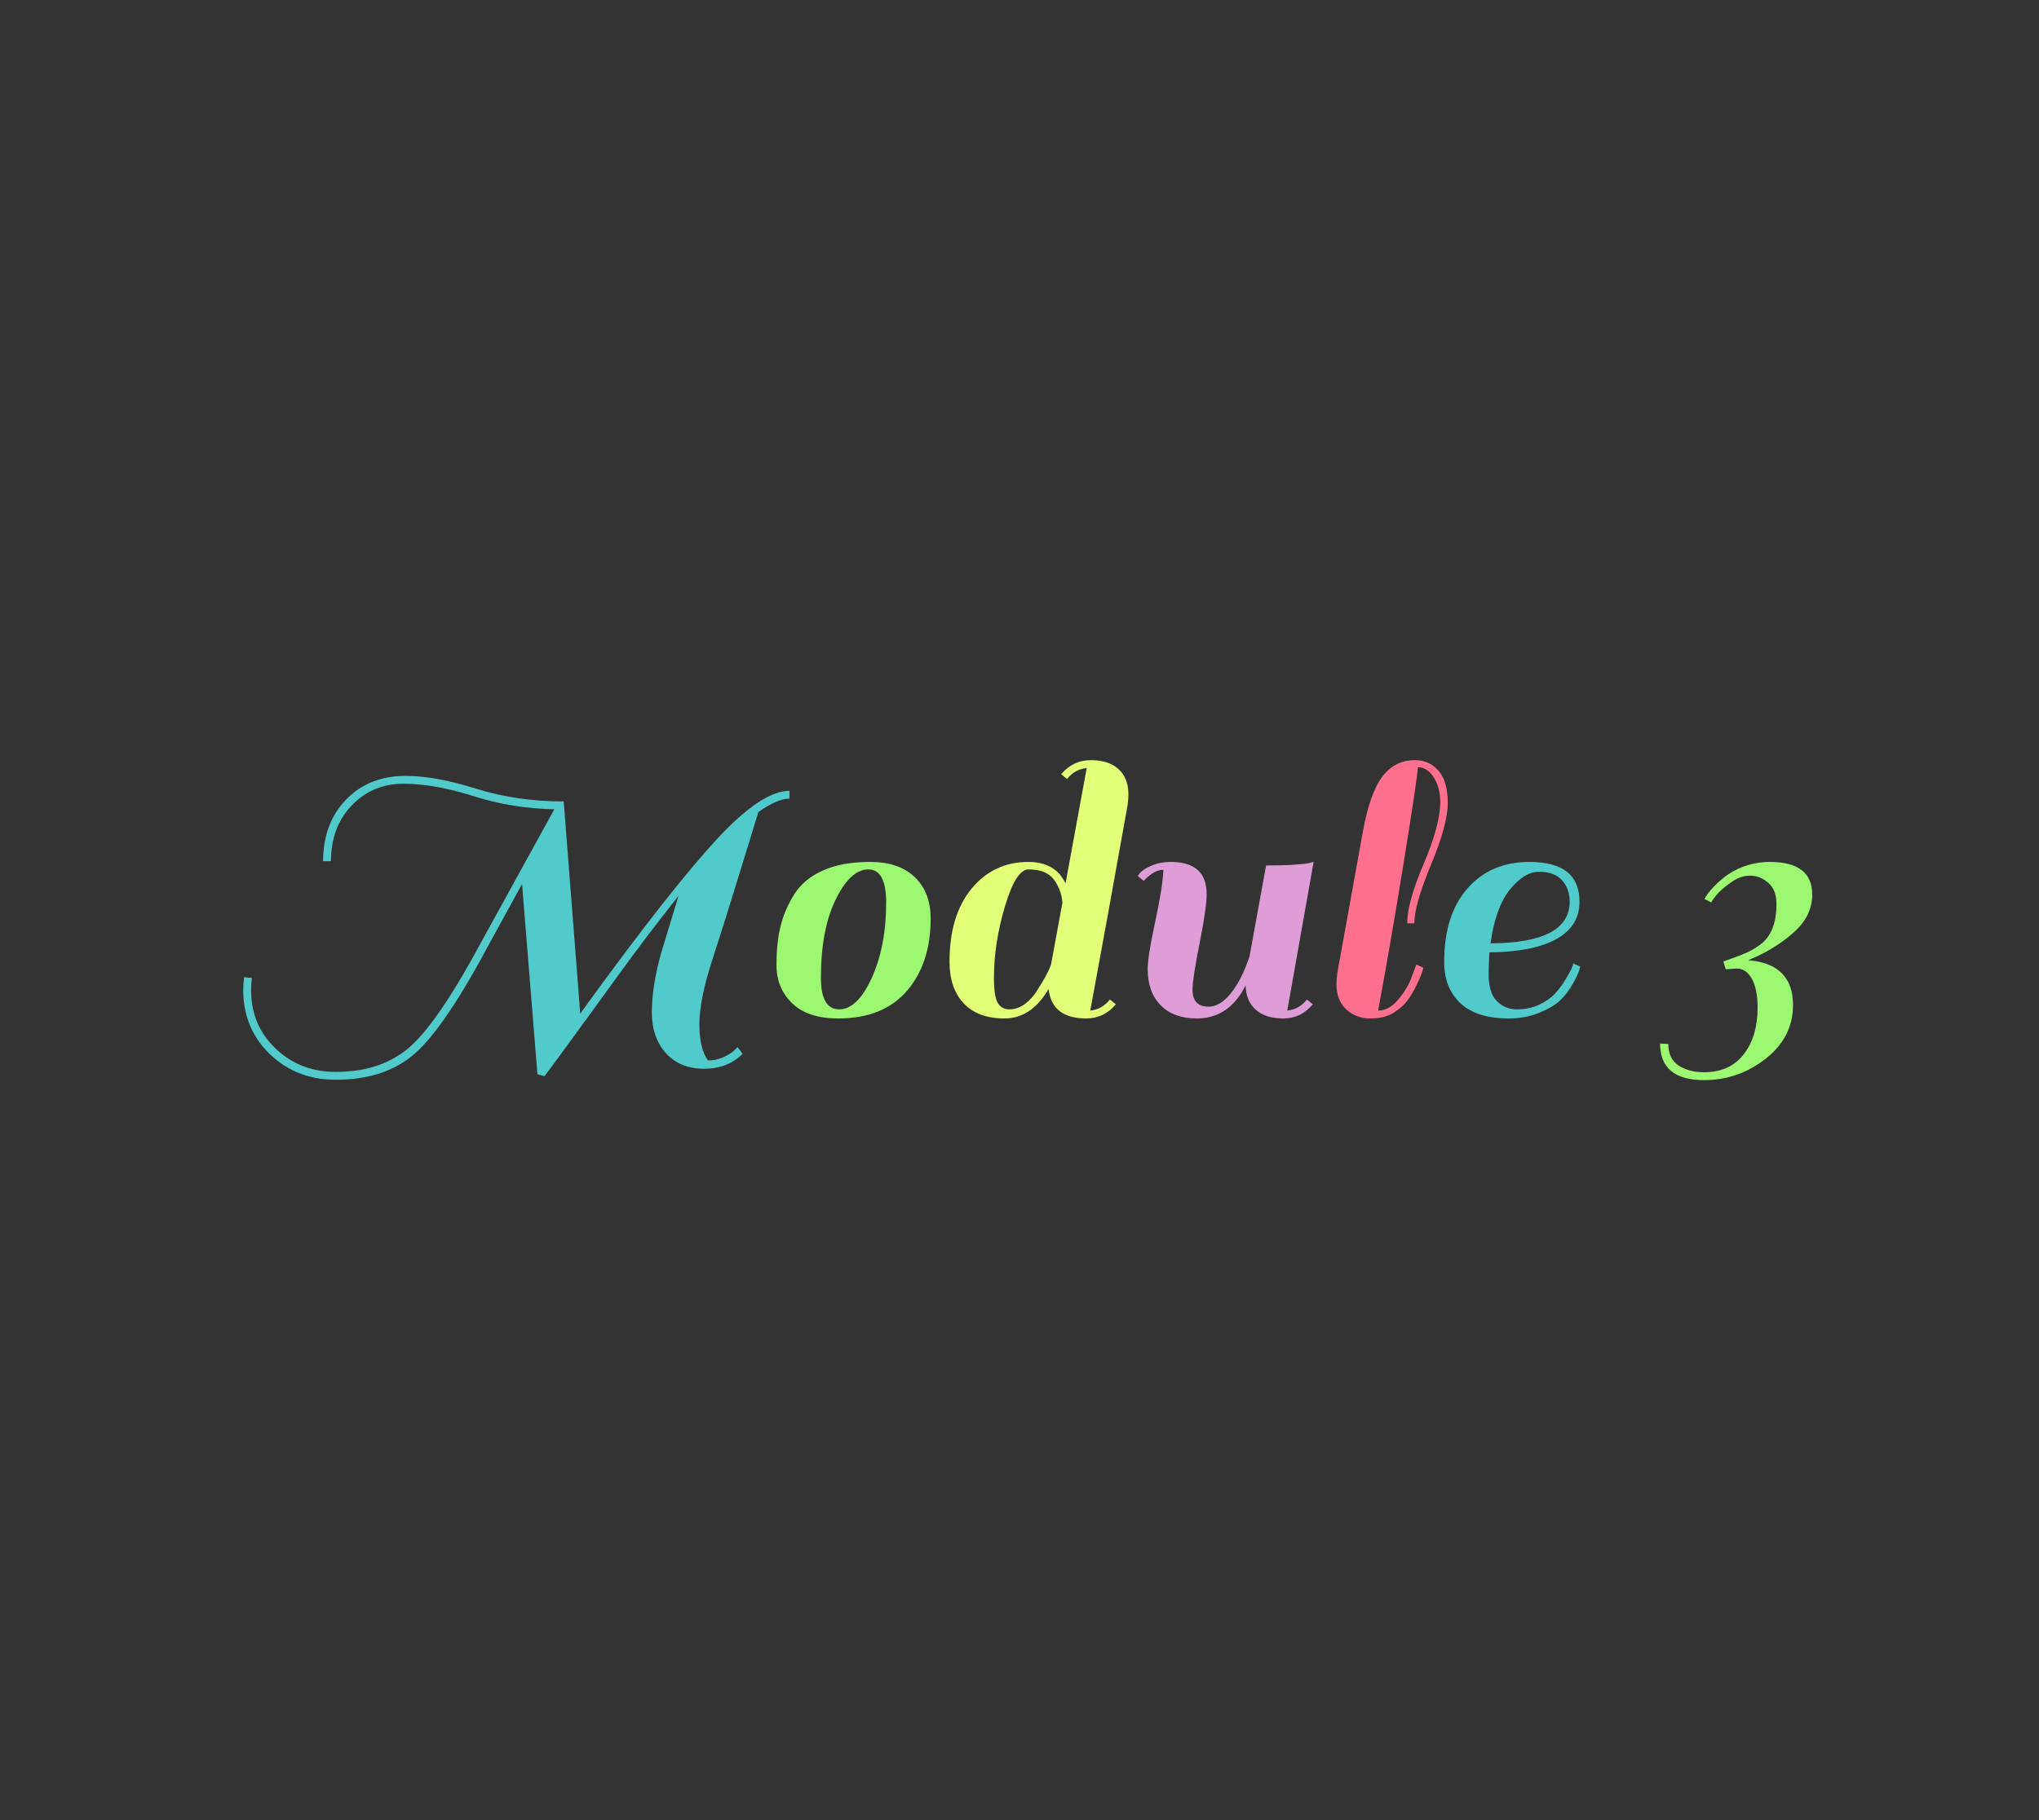 <?xml version="1.0" encoding="utf-8"?>
<svg xmlns="http://www.w3.org/2000/svg" style="margin: auto; background: rgb(88, 83, 73); display: block; shape-rendering: auto;" width="280" height="250" preserveAspectRatio="xMidYMid">
<rect width="100%" height="100%" fill="#333333" stroke="none"/>
<style type="text/css">
  text {
    text-anchor: middle; font-size: 54px; opacity: 0;
  }
</style>
<g style="transform-origin:140px 125px;transform:scale(1)">
<g transform="translate(140,125)">
  <g transform="translate(0,0)"><g class="path" style="transform: matrix(1, 0, 0, 1, 0, 0); transform-origin: -69.095px 2.439px; animation: 4.545s linear -2.571s infinite normal forwards running bounce-0b980daf-66d3-4b5f-902d-8316e64271d3;"><path d="M69.01 4.43L69.71 5.35L69.71 5.35Q67.66 7.40 64.39 7.40L64.39 7.40L64.39 7.40Q61.13 7.40 59.18 5.26L59.18 5.26L59.18 5.26Q57.24 3.13 57.24-0.35L57.24-0.35L57.24-0.35Q57.24-3.83 58.48-8.37L58.48-8.37L60.91-16.36L60.91-16.36Q56.38-10.64 52.60-5.40L52.60-5.40L52.60-5.40Q45.14 4.91 42.50 8.42L42.50 8.42L41.53 8.15L39.42-17.98L35.10-10.10L35.10-10.10Q28.94 1.51 24.81 5.21L24.81 5.21L24.81 5.21Q20.68 8.91 13.82 8.91L13.82 8.91L13.82 8.91Q7.99 8.91 4.16 4.75L4.16 4.75L4.16 4.75Q1.13 1.35 1.13-3.40L1.13-3.40L1.13-3.40Q1.13-4.27 1.24-5.18L1.24-5.18L2.32-5.08L2.32-5.08Q2.21-4.21 2.21-3.40L2.21-3.40L2.21-3.40Q2.21 0.97 4.97 4.00L4.97 4.00L4.97 4.00Q8.48 7.83 13.82 7.83L13.82 7.83L13.82 7.83Q20.25 7.83 24.19 4.24L24.19 4.24L24.19 4.24Q28.13 0.65 34.13-10.58L34.13-10.58L43.85-28.24L43.85-28.24Q38.12-28.35 32.75-30.05L32.75-30.05L32.75-30.05Q27.38-31.75 23.14-31.75L23.14-31.75L23.14-31.75Q18.90-31.75 16.04-28.78L16.04-28.78L16.04-28.78Q13.18-25.81 13.18-21.11L13.18-21.11L12.10-21.11L12.10-21.11Q12.10-26.30 15.25-29.57L15.25-29.57L15.25-29.57Q18.41-32.83 23.44-32.83L23.44-32.83L23.44-32.83Q27.49-32.83 33.08-31.08L33.08-31.08L33.08-31.08Q38.66-29.32 45.14-29.32L45.14-29.32L47.41-0.16L48.49-1.67L48.49-1.67Q59.89-17.33 66.10-24.06L66.10-24.06L66.10-24.06Q72.31-30.78 76.14-30.78L76.14-30.78L76.14-29.70L76.14-29.70Q74.47-29.70 71.87-27.86L71.87-27.86L71.87-27.86Q71.50-26.68 69.34-19.63L69.34-19.63L69.34-19.63Q67.18-12.58 65.47-7.32L65.47-7.32L65.47-7.32Q63.77-2.05 63.77 1.30L63.77 1.30L63.77 1.30Q63.77 4.64 64.96 6.26L64.96 6.26L64.96 6.26Q66.10 6.26 67.09 5.80L67.09 5.80L67.09 5.80Q68.09 5.35 68.58 4.86L68.58 4.86L69.01 4.43" fill="#51cacc" stroke="none" stroke-width="none" transform="translate(-107.73,14.399)" style="fill: rgb(81, 202, 204);"></path></g><g class="path" style="transform: matrix(1, 0, 0, 1, 0, 0); transform-origin: -22.785px 4.139px; animation: 4.545s linear -2.143s infinite normal forwards running bounce-0b980daf-66d3-4b5f-902d-8316e64271d3;"><path d="M82.84 0.49L82.84 0.49Q78.68 0.49 76.52-1.59L76.52-1.59L76.52-1.59Q74.36-3.67 74.36-6.83L74.36-6.83L74.36-6.83Q74.36-9.99 74.93-12.23L74.93-12.23L74.93-12.23Q75.49-14.47 76.79-16.55L76.79-16.55L76.79-16.55Q78.08-18.63 80.70-19.82L80.70-19.82L80.70-19.82Q83.32-21.01 87.24-21.01L87.24-21.01L87.24-21.01Q91.15-21.01 93.34-18.93L93.34-18.93L93.34-18.93Q95.53-16.85 95.53-13.23L95.53-13.23L95.53-13.23Q95.53-7.07 92.26-3.29L92.26-3.29L92.26-3.29Q88.99 0.49 82.84 0.49L82.84 0.49zM80.46-5.08L80.46-5.08L80.46-5.08Q80.46-0.76 82.97-0.76L82.97-0.76L82.97-0.76Q85.48-0.76 87.45-5.10L87.45-5.10L87.45-5.10Q89.42-9.45 89.42-15.44L89.42-15.44L89.42-15.44Q89.42-19.98 86.97-19.98L86.97-19.98L86.97-19.98Q84.51-19.98 82.49-15.85L82.49-15.85L82.49-15.85Q80.46-11.72 80.46-5.08" fill="#51cacc" stroke="none" stroke-width="none" transform="translate(-107.73,14.399)" style="fill: rgb(157, 248, 113);"></path></g><g class="path" style="transform: matrix(1, 0, 0, 1, 0, 0); transform-origin: 2.675px -2.851px; animation: 4.545s linear -1.714s infinite normal forwards running bounce-0b980daf-66d3-4b5f-902d-8316e64271d3;"><path d="M116.91 0.49L116.91 0.49L116.91 0.49Q112.16 0.49 111.73-3.56L111.73-3.56L111.73-3.56Q109.35 0.49 105.68 0.49L105.68 0.49L105.68 0.49Q102.01 0.49 100.06-1.59L100.06-1.59L100.06-1.59Q98.12-3.67 98.12-7.29L98.12-7.29L98.12-7.29Q98.12-13.66 101.14-17.33L101.14-17.33L101.14-17.33Q104.17-21.01 108.97-21.01L108.97-21.01L108.97-21.01Q111.73-21.01 113.24-19.33L113.24-19.33L113.24-19.33Q113.89-18.47 114.05-18.04L114.05-18.04L116.96-33.91L116.96-33.91Q115.34-33.75 114.26-32.40L114.26-32.40L113.45-33.05L113.45-33.05Q115.07-34.99 117.53-34.99L117.53-34.99L117.53-34.99Q119.99-34.99 121.34-33.75L121.34-33.75L121.34-33.75Q122.69-32.51 122.69-30.24L122.69-30.24L122.69-30.24Q122.69-29.81 122.58-28.84L122.58-28.84L122.58-28.84Q119.93-13.99 117.45-0.59L117.45-0.59L117.45-0.59Q119.07-0.76 120.15-2.11L120.15-2.11L120.96-1.46L120.96-1.46Q119.34 0.49 116.91 0.49zM104.22-5.08L104.22-5.08Q104.22-2.59 104.73-1.67L104.73-1.67L104.73-1.67Q105.25-0.76 106.35-0.76L106.35-0.76L106.35-0.76Q107.46-0.76 108.49-1.51L108.49-1.51L108.49-1.51Q109.51-2.27 110.21-3.46L110.21-3.46L110.21-3.46Q111.51-5.45 112.05-6.86L112.05-6.86L113.62-15.39L113.62-15.39Q113.51-17.12 112.48-18.55L112.48-18.55L112.48-18.55Q111.46-19.98 108.97-19.98L108.97-19.98L108.97-19.98Q107.24-19.98 105.73-14.90L105.73-14.90L105.73-14.90Q104.22-9.83 104.22-5.08L104.22-5.08" fill="#51cacc" stroke="none" stroke-width="none" transform="translate(-107.73,14.399)" style="fill: rgb(224, 255, 119);"></path></g><g class="path" style="transform: matrix(1, 0, 0, 1, 0, 0); transform-origin: 28.32px 4.139px; animation: 4.545s linear -1.286s infinite normal forwards running bounce-0b980daf-66d3-4b5f-902d-8316e64271d3;"><path d="M127.49-19.93L127.49-19.93L127.49-19.93Q126.20-19.93 124.79-18.41L124.79-18.41L123.98-19.06L123.98-19.06Q124.36-19.82 125.66-20.41L125.66-20.41L125.66-20.41Q126.95-21.01 128.52-21.01L128.52-21.01L128.52-21.01Q133.43-21.01 133.43-16.58L133.43-16.58L133.43-16.58Q133.43-14.69 132.46-9.83L132.46-9.83L132.46-9.83Q131.49-4.97 131.49-3.46L131.49-3.46L131.49-3.46Q131.49-1.13 133.70-1.13L133.70-1.13L133.70-1.13Q135.27-1.13 136.76-2.97L136.76-2.97L136.76-2.97Q138.24-4.81 139.32-8.05L139.32-8.05L141.59-20.52L141.59-20.52Q145.58-20.52 147.42-20.84L147.42-20.84L148.12-21.01L144.50-0.59L144.50-0.59Q146.12-0.76 147.20-2.11L147.20-2.11L148.01-1.46L148.01-1.46Q146.39 0.49 143.96 0.49L143.96 0.49L143.96 0.49Q141.53 0.49 140.18-0.70L140.18-0.70L140.18-0.70Q138.83-1.89 138.78-4.05L138.78-4.05L138.78-4.05Q136.51 0.49 132.08 0.49L132.08 0.49L132.08 0.49Q128.90 0.49 127.12-1.32L127.12-1.32L127.12-1.32Q125.33-3.13 125.33-6.32L125.33-6.32L125.33-6.32Q125.33-7.99 126.36-12.77L126.36-12.77L126.36-12.77Q127.39-17.55 127.49-19.93" fill="#51cacc" stroke="none" stroke-width="none" transform="translate(-107.73,14.399)" style="fill: rgb(222, 157, 214);"></path></g><g class="path" style="transform: matrix(1, 0, 0, 1, 0, 0); transform-origin: 51.165px -2.851px; animation: 4.545s linear -0.857s infinite normal forwards running bounce-0b980daf-66d3-4b5f-902d-8316e64271d3;"><path d="M160.97-1.94L160.97-1.94L160.97-1.94Q160.27-1.03 159.06-0.27L159.06-0.27L159.06-0.27Q157.84 0.49 155.90 0.49L155.90 0.49L155.90 0.49Q153.95 0.49 152.60-0.76L152.60-0.76L152.60-0.76Q151.25-2.00 151.25-4.27L151.25-4.27L151.25-4.27Q151.25-4.70 151.36-5.67L151.36-5.67L154.87-25.11L154.87-25.11Q155.84-30.46 157.55-32.72L157.55-32.72L157.55-32.72Q159.25-34.99 162.05-34.99L162.05-34.99L162.05-34.99Q164.00-34.99 165.27-33.53L165.27-33.53L165.27-33.53Q166.54-32.08 166.54-29.11L166.54-29.11L166.54-29.11Q166.54-26.14 164.24-20.63L164.24-20.63L164.24-20.63Q161.95-15.12 161.95-12.58L161.95-12.58L160.97-12.58L160.97-12.58Q160.97-15.44 163.24-20.76L163.24-20.76L163.24-20.76Q165.51-26.08 165.51-29.27L165.51-29.27L165.51-29.27Q165.51-31.21 164.62-32.62L164.62-32.62L164.62-32.62Q163.73-34.02 162.43-34.02L162.43-34.02L162.43-34.02Q162.38-32.62 160.57-21.41L160.57-21.41L160.57-21.41Q158.76-10.21 156.98-0.59L156.98-0.59L156.98-0.59Q158.49-0.59 159.79-2.16L159.79-2.16L159.79-2.16Q161.08-3.73 161.62-5.29L161.62-5.29L162.22-6.91L163.19-6.48L163.19-6.48Q163.03-5.72 162.35-4.29L162.35-4.29L162.35-4.29Q161.68-2.86 160.97-1.94" fill="#51cacc" stroke="none" stroke-width="none" transform="translate(-107.73,14.399)" style="fill: rgb(255, 112, 142);"></path></g><g class="path" style="transform: matrix(1, 0, 0, 1, 0, 0); transform-origin: 67.66px 4.139px; animation: 4.545s linear -0.429s infinite normal forwards running bounce-0b980daf-66d3-4b5f-902d-8316e64271d3;"><path d="M177.77-21.01L177.77-21.01L177.77-21.01Q184.63-21.01 184.63-15.55L184.63-15.55L184.63-15.55Q184.63-12.15 181.41-10.39L181.41-10.39L181.41-10.39Q178.20-8.64 172.26-8.59L172.26-8.59L172.26-8.59Q172.15-6.64 172.15-5.51L172.15-5.51L172.15-5.51Q172.15-3.08 173.26-1.92L173.26-1.92L173.26-1.92Q174.37-0.76 176.04-0.76L176.04-0.76L176.04-0.76Q177.71-0.76 179.09-1.40L179.09-1.40L179.09-1.40Q180.47-2.05 181.28-2.94L181.28-2.94L181.28-2.94Q182.09-3.83 182.68-4.81L182.68-4.81L182.68-4.81Q183.76-6.59 183.76-7.07L183.76-7.07L184.73-6.64L184.73-6.64Q184.57-5.78 183.76-4.35L183.76-4.35L183.76-4.35Q182.95-2.92 181.98-2.00L181.98-2.00L181.98-2.00Q181.01-1.08 179.12-0.30L179.12-0.30L179.12-0.30Q177.23 0.49 174.91 0.49L174.91 0.49L174.91 0.49Q170.53 0.49 168.29-1.59L168.29-1.59L168.29-1.59Q166.05-3.67 166.05-7.29L166.05-7.29L166.05-7.29Q166.05-13.72 169.24-17.36L169.24-17.36L169.24-17.36Q172.42-21.01 177.77-21.01zM183.28-15.55L183.28-15.55Q183.28-17.33 182.22-18.50L182.22-18.50L182.22-18.50Q181.17-19.66 179.09-19.66L179.09-19.66L179.09-19.66Q177.01-19.66 175.04-17.17L175.04-17.17L175.04-17.17Q173.07-14.69 172.42-9.83L172.42-9.83L172.42-9.83Q183.28-9.88 183.28-15.55L183.28-15.55" fill="#51cacc" stroke="none" stroke-width="none" transform="translate(-107.73,14.399)" style="fill: rgb(81, 202, 204);"></path></g><g class="path" style="transform: matrix(1, 0, 0, 1, 0, 0); transform-origin: 98.415px 8.374px; animation: 4.545s linear 0s infinite normal forwards running bounce-0b980daf-66d3-4b5f-902d-8316e64271d3;"><path d="M207.79-7.51L207.79-7.51L207.79-7.51Q213.95-7.02 213.95-1.35L213.95-1.35L213.95-1.35Q213.95 3.08 210.19 6.02L210.19 6.02L210.19 6.02Q206.44 8.96 201.74 8.96L201.74 8.96L201.74 8.96Q195.70 8.96 195.70 3.94L195.70 3.94L196.83 4.00L196.83 4.00Q196.83 6.05 198.26 6.97L198.26 6.97L198.26 6.97Q199.69 7.88 201.74 7.88L201.74 7.88L201.74 7.88Q205.25 7.88 207.17 5.43L207.17 5.43L207.17 5.43Q209.09 2.97 209.09-1.03L209.09-1.03L209.09-1.03Q209.09-3.51 208.31-4.94L208.31-4.94L208.31-4.94Q207.52-6.37 206.23-6.37L206.23-6.37L204.71-6.26L204.39-7.34L204.39-7.34Q206.44-8.05 207.50-8.51L207.50-8.51L207.50-8.51Q208.55-8.96 209.68-9.83L209.68-9.83L209.68-9.83Q211.68-11.50 211.68-15.23L211.68-15.23L211.68-15.23Q211.68-17.17 210.55-18.14L210.55-18.14L210.55-18.14Q209.41-19.12 208.12-19.12L208.12-19.12L208.12-19.12Q208.01-19.12 207.95-19.12L207.95-19.12L207.95-19.12Q206.71-19.12 205.39-18.17L205.39-18.17L205.39-18.17Q204.07-17.23 203.44-16.47L203.44-16.47L203.44-16.47Q202.82-15.71 202.72-15.44L202.72-15.44L201.80-15.93L201.80-15.93Q202.18-16.69 203.12-17.66L203.12-17.66L203.12-17.66Q204.07-18.63 205.09-19.33L205.09-19.33L205.09-19.33Q207.68-21.01 210.76-21.01L210.76-21.01L210.76-21.01Q216.59-21.01 216.59-16.52L216.59-16.52L216.59-16.52Q216.59-13.55 213.97-11.26L213.97-11.26L213.97-11.26Q211.36-8.96 207.79-7.51" fill="#51cacc" stroke="none" stroke-width="none" transform="translate(-107.73,14.399)" style="fill: rgb(157, 248, 113);"></path></g></g>
</g>
</g>
<style id="bounce-0b980daf-66d3-4b5f-902d-8316e64271d3" data-anikit="">@keyframes bounce-0b980daf-66d3-4b5f-902d-8316e64271d3
{
  0% {
    animation-timing-function: cubic-bezier(0.136,0.251,0.217,0.879);
    transform: translate(0,0px) scaleY(1);
  }
  37% {
    animation-timing-function: cubic-bezier(0.767,0.184,0.838,0.716);
    transform: translate(0,-39.96px) scaleY(1);
  }
  72% {
    animation-timing-function: cubic-bezier(0.112,0.215,0.217,0.941);
    transform: translate(0,0px) scaleY(1);
  }
  87% {
    animation-timing-function: cubic-bezier(0.749,0.226,0.821,0.696);
    transform: translate(0,19.9px) scaleY(0.602);
  }
  100% {
    transform: translate(0,0px) scaleY(1);
  }
}</style></svg>